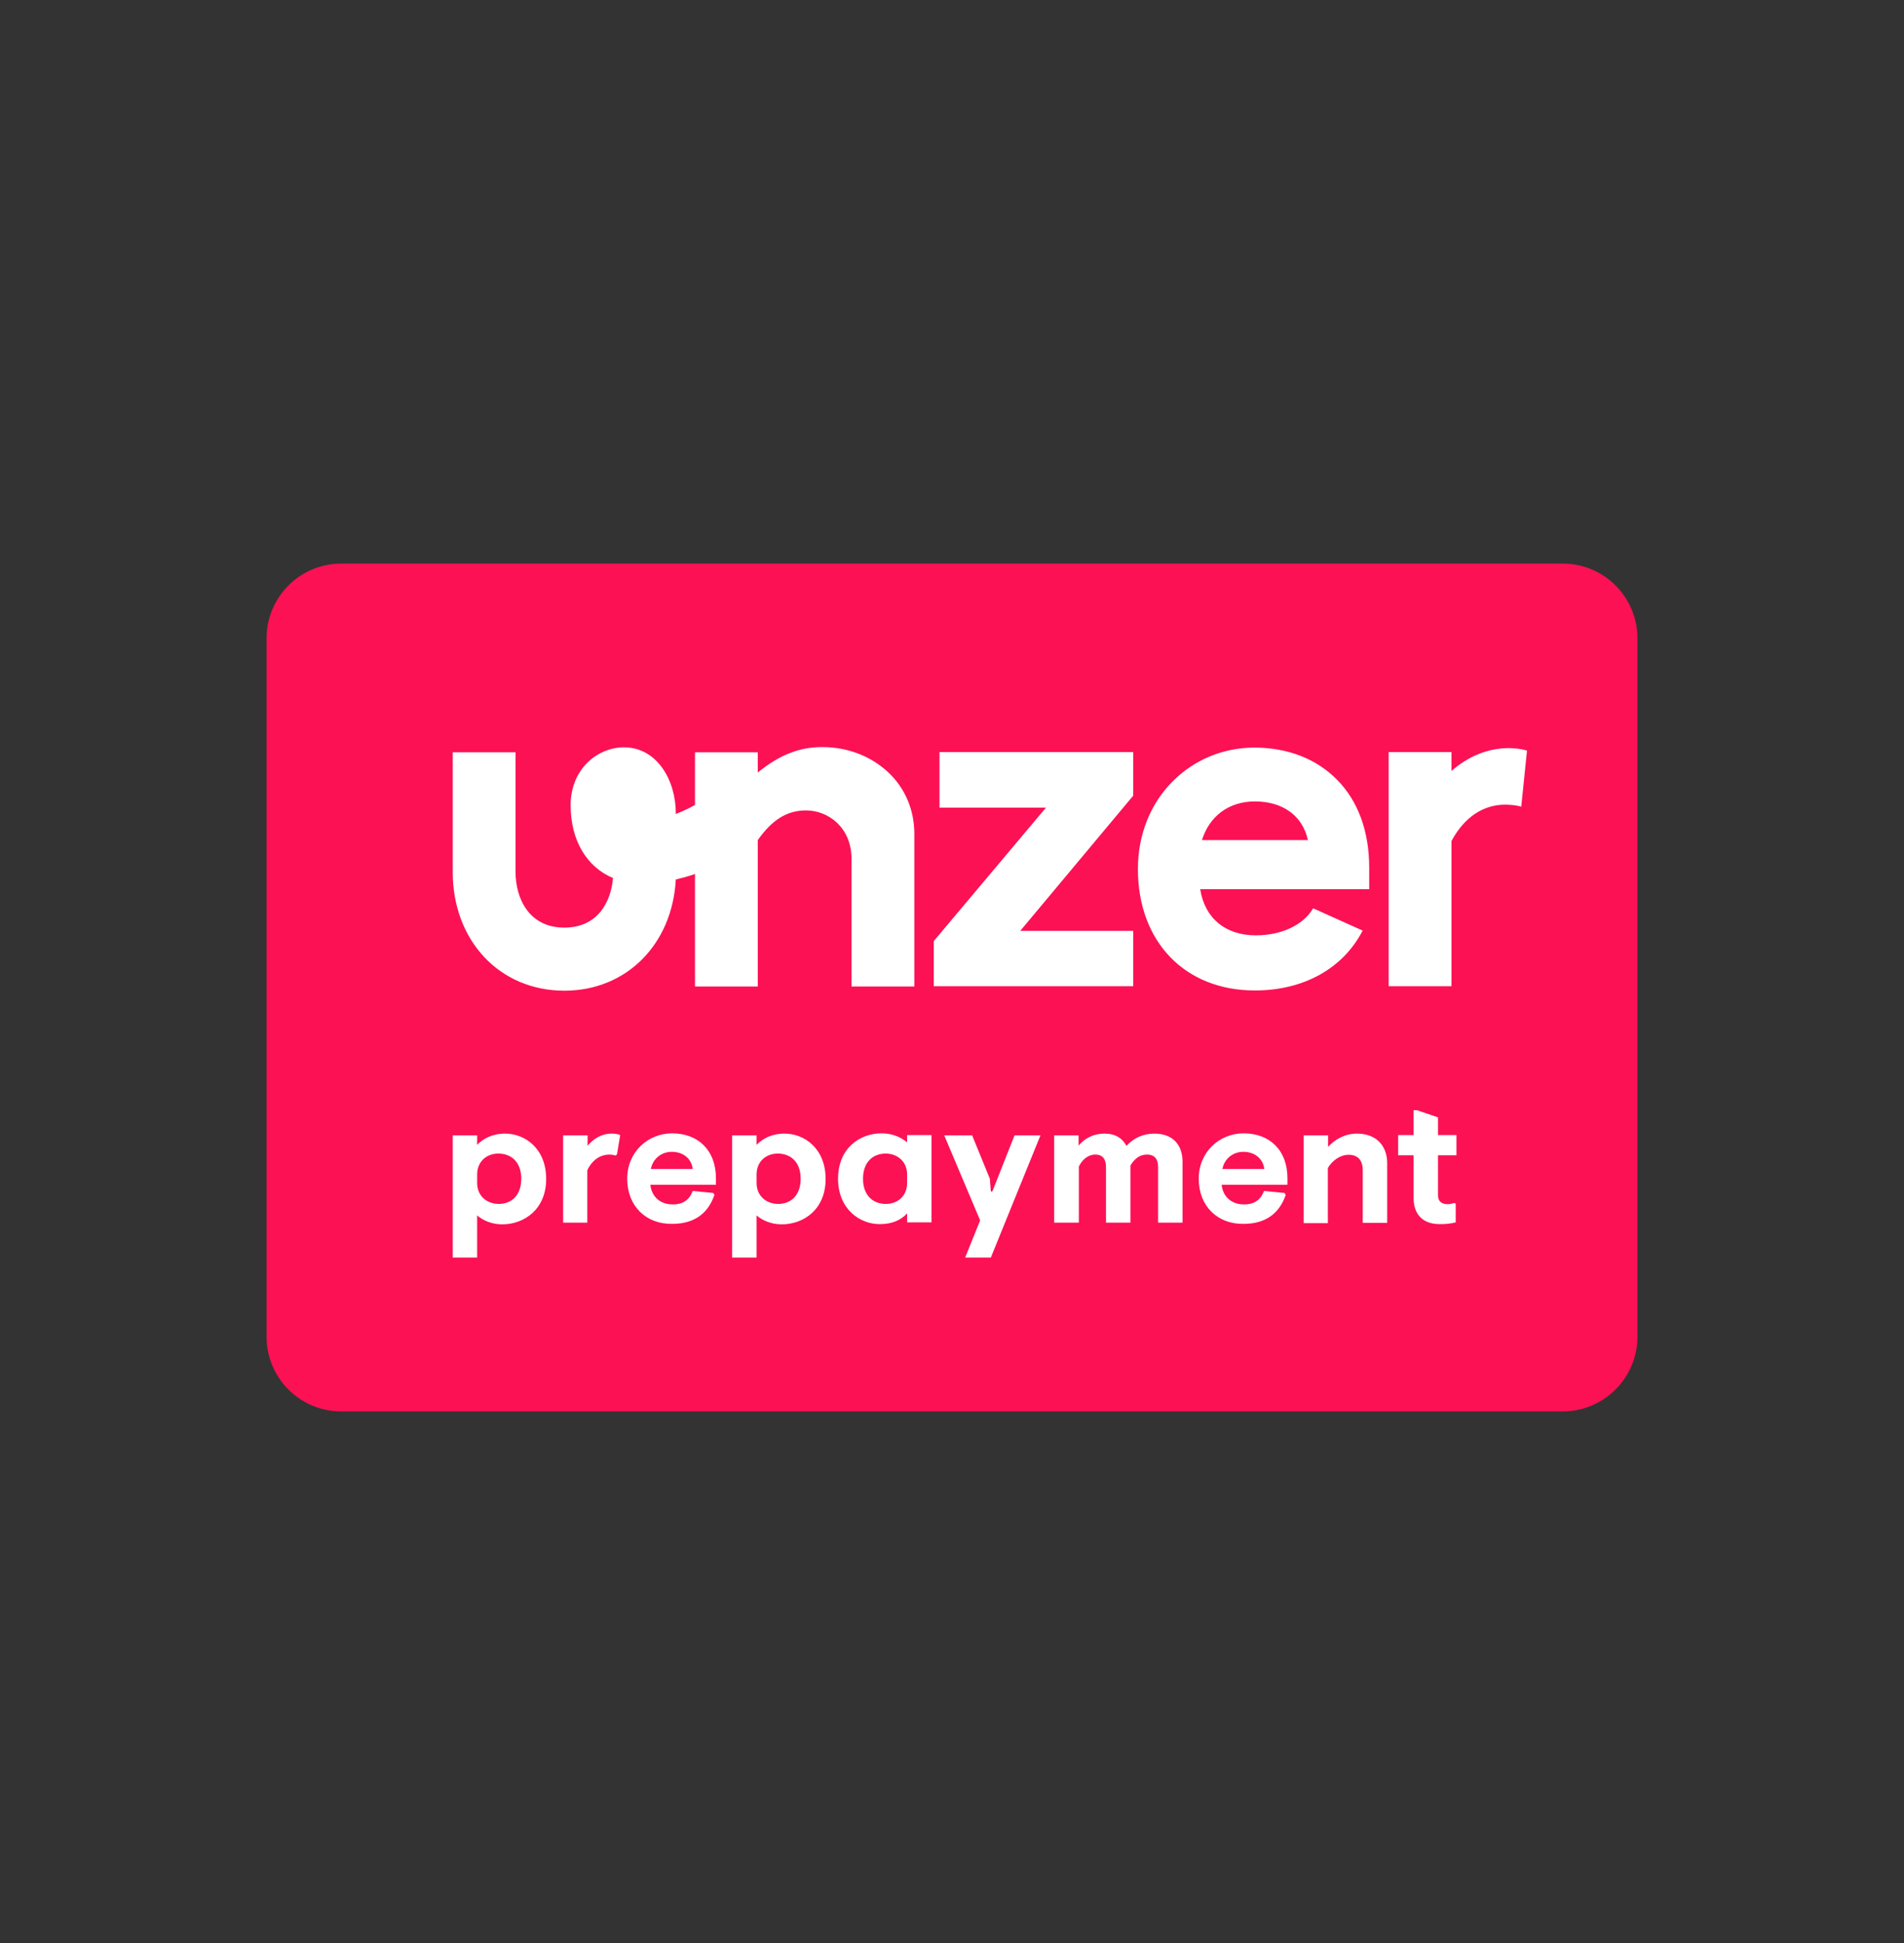 <svg width="50" height="51" viewBox="0 0 50 51" fill="none" xmlns="http://www.w3.org/2000/svg">
<rect x="0" y="0" width="50" height="51" fill="#333333" stroke="none"/>
<path d="M41.036 37.047H8.964C7.877 37.047 7 36.17 7 35.084V16.757C7 15.67 7.877 14.793 8.964 14.793H41.036C42.123 14.793 43 15.67 43 16.757V35.084C43 36.17 42.116 37.047 41.036 37.047Z" fill="#FC1154"/>
<path d="M24.011 21.887V25.893H22.361V22.542C22.361 21.717 21.746 21.272 21.17 21.272C20.666 21.272 20.28 21.514 19.9 22.051V25.893H18.251V22.941C18.081 23 17.91 23.046 17.747 23.085C17.655 24.787 16.451 26.004 14.821 26.004C13.119 26.004 11.889 24.689 11.889 22.889V19.747H13.538V22.882C13.538 23.556 13.872 24.348 14.821 24.348C15.692 24.348 16.045 23.681 16.097 23.046C15.41 22.758 14.985 22.064 14.985 21.134C14.985 20.179 15.698 19.616 16.385 19.616C17.262 19.616 17.753 20.493 17.747 21.364C17.747 21.364 17.989 21.279 18.251 21.128V19.747H19.9V20.277C20.463 19.819 20.987 19.609 21.589 19.609C22.257 19.609 22.865 19.845 23.317 20.264C23.769 20.683 24.011 21.259 24.011 21.887ZM24.672 21.2H27.467L24.521 24.702V25.887H29.758V24.433H26.793L29.758 20.886V19.74H24.672V21.2ZM35.112 20.467C35.668 21.03 35.956 21.828 35.956 22.771V23.34H31.518C31.636 24.1 32.18 24.551 32.978 24.551C33.646 24.551 34.222 24.283 34.477 23.851L34.484 23.844H34.49L35.786 24.427L35.78 24.433C35.263 25.428 34.228 25.998 32.952 25.998C31.113 25.998 29.882 24.715 29.882 22.81C29.882 21.913 30.209 21.089 30.805 20.5C31.375 19.93 32.14 19.622 32.952 19.622C33.829 19.629 34.569 19.917 35.112 20.467ZM34.346 22.051C34.209 21.416 33.692 21.036 32.952 21.036C32.278 21.036 31.761 21.416 31.564 22.051H34.346ZM40.1 19.701C39.877 19.636 39.628 19.636 39.628 19.636C39.085 19.636 38.561 19.845 38.116 20.238V19.74H36.467V25.887H38.116V22.077C38.444 21.462 38.941 21.121 39.524 21.121C39.524 21.121 39.785 21.121 39.949 21.174L40.1 19.701ZM11.889 33.008V29.801H12.53V30.049C12.694 29.886 12.923 29.755 13.27 29.755C13.78 29.755 14.343 30.141 14.343 30.946C14.343 31.751 13.754 32.137 13.191 32.137C12.923 32.137 12.687 32.039 12.53 31.902V33.008H11.889V33.008ZM13.689 30.94C13.689 30.508 13.433 30.279 13.086 30.279C12.779 30.279 12.53 30.488 12.53 30.828V31.051C12.53 31.391 12.785 31.601 13.1 31.601C13.433 31.601 13.689 31.372 13.689 30.94ZM14.788 32.092V29.801H15.43V30.076C15.58 29.892 15.796 29.755 16.065 29.755C16.156 29.755 16.235 29.768 16.287 29.794L16.202 30.298L16.169 30.331C16.13 30.324 16.078 30.305 16.012 30.305C15.764 30.305 15.554 30.442 15.423 30.717V32.092H14.788V32.092ZM16.471 30.94C16.471 30.226 17.027 29.748 17.649 29.748C18.329 29.748 18.801 30.187 18.801 30.927V31.097H17.079C17.112 31.411 17.334 31.614 17.668 31.614C17.963 31.614 18.113 31.47 18.192 31.26L18.729 31.313L18.761 31.365C18.585 31.876 18.205 32.124 17.655 32.124C16.968 32.137 16.471 31.66 16.471 30.94ZM18.192 30.684C18.159 30.409 17.937 30.233 17.642 30.233C17.374 30.233 17.145 30.409 17.092 30.684H18.192ZM19.226 33.008V29.801H19.868V30.049C20.031 29.886 20.26 29.755 20.607 29.755C21.118 29.755 21.681 30.141 21.681 30.946C21.681 31.751 21.098 32.137 20.529 32.137C20.26 32.137 20.025 32.039 19.868 31.902V33.008H19.226V33.008ZM21.026 30.94C21.026 30.508 20.771 30.279 20.424 30.279C20.116 30.279 19.868 30.488 19.868 30.828V31.051C19.868 31.391 20.123 31.601 20.437 31.601C20.771 31.601 21.026 31.372 21.026 30.94ZM22.008 30.94C22.008 30.134 22.584 29.748 23.147 29.748C23.435 29.748 23.651 29.846 23.821 29.984V29.794H24.462V32.085H23.821V31.849C23.671 32.013 23.448 32.131 23.108 32.131C22.597 32.137 22.008 31.751 22.008 30.94ZM23.821 31.051V30.828C23.821 30.488 23.566 30.279 23.258 30.279C22.918 30.279 22.663 30.508 22.663 30.94C22.663 31.372 22.918 31.601 23.265 31.601C23.566 31.601 23.821 31.398 23.821 31.051ZM25.346 33.008L25.739 32.033L24.796 29.801H25.529L25.994 30.94L26.02 31.273H26.06L26.642 29.801H27.323L26.02 33.008H25.346ZM27.683 32.092V29.801H28.324V30.069C28.494 29.873 28.717 29.755 29.005 29.755C29.293 29.755 29.476 29.879 29.581 30.076C29.784 29.86 30.033 29.755 30.314 29.755C30.792 29.755 31.054 30.043 31.054 30.494V32.092H30.412V30.632C30.412 30.429 30.327 30.305 30.118 30.305C29.928 30.305 29.791 30.416 29.686 30.593V32.092H29.044V30.639C29.044 30.436 28.966 30.305 28.763 30.305C28.573 30.305 28.416 30.442 28.331 30.619V32.092H27.683ZM31.479 30.94C31.479 30.226 32.036 29.748 32.657 29.748C33.338 29.748 33.809 30.187 33.809 30.927V31.097H32.081C32.114 31.411 32.337 31.614 32.67 31.614C32.965 31.614 33.116 31.47 33.194 31.26L33.731 31.313L33.764 31.365C33.587 31.876 33.207 32.124 32.657 32.124C31.977 32.137 31.479 31.66 31.479 30.94ZM33.201 30.684C33.168 30.409 32.945 30.233 32.651 30.233C32.383 30.233 32.153 30.409 32.101 30.684H33.201ZM34.235 32.092V29.801H34.876V30.102C35.053 29.912 35.308 29.755 35.636 29.755C36.146 29.755 36.428 30.082 36.428 30.527V32.098H35.786V30.717C35.786 30.449 35.655 30.311 35.413 30.311C35.191 30.311 34.981 30.468 34.87 30.658V32.105H34.235V32.092ZM37.121 31.437V30.324H36.716V29.794H37.121V29.14H37.206L37.763 29.329V29.794H38.247V30.324H37.763V31.378C37.763 31.529 37.855 31.607 38.012 31.607C38.084 31.607 38.129 31.594 38.195 31.575L38.228 31.594V32.085C38.09 32.118 37.985 32.131 37.822 32.131C37.409 32.137 37.121 31.921 37.121 31.437Z" fill="white"/>
</svg>

